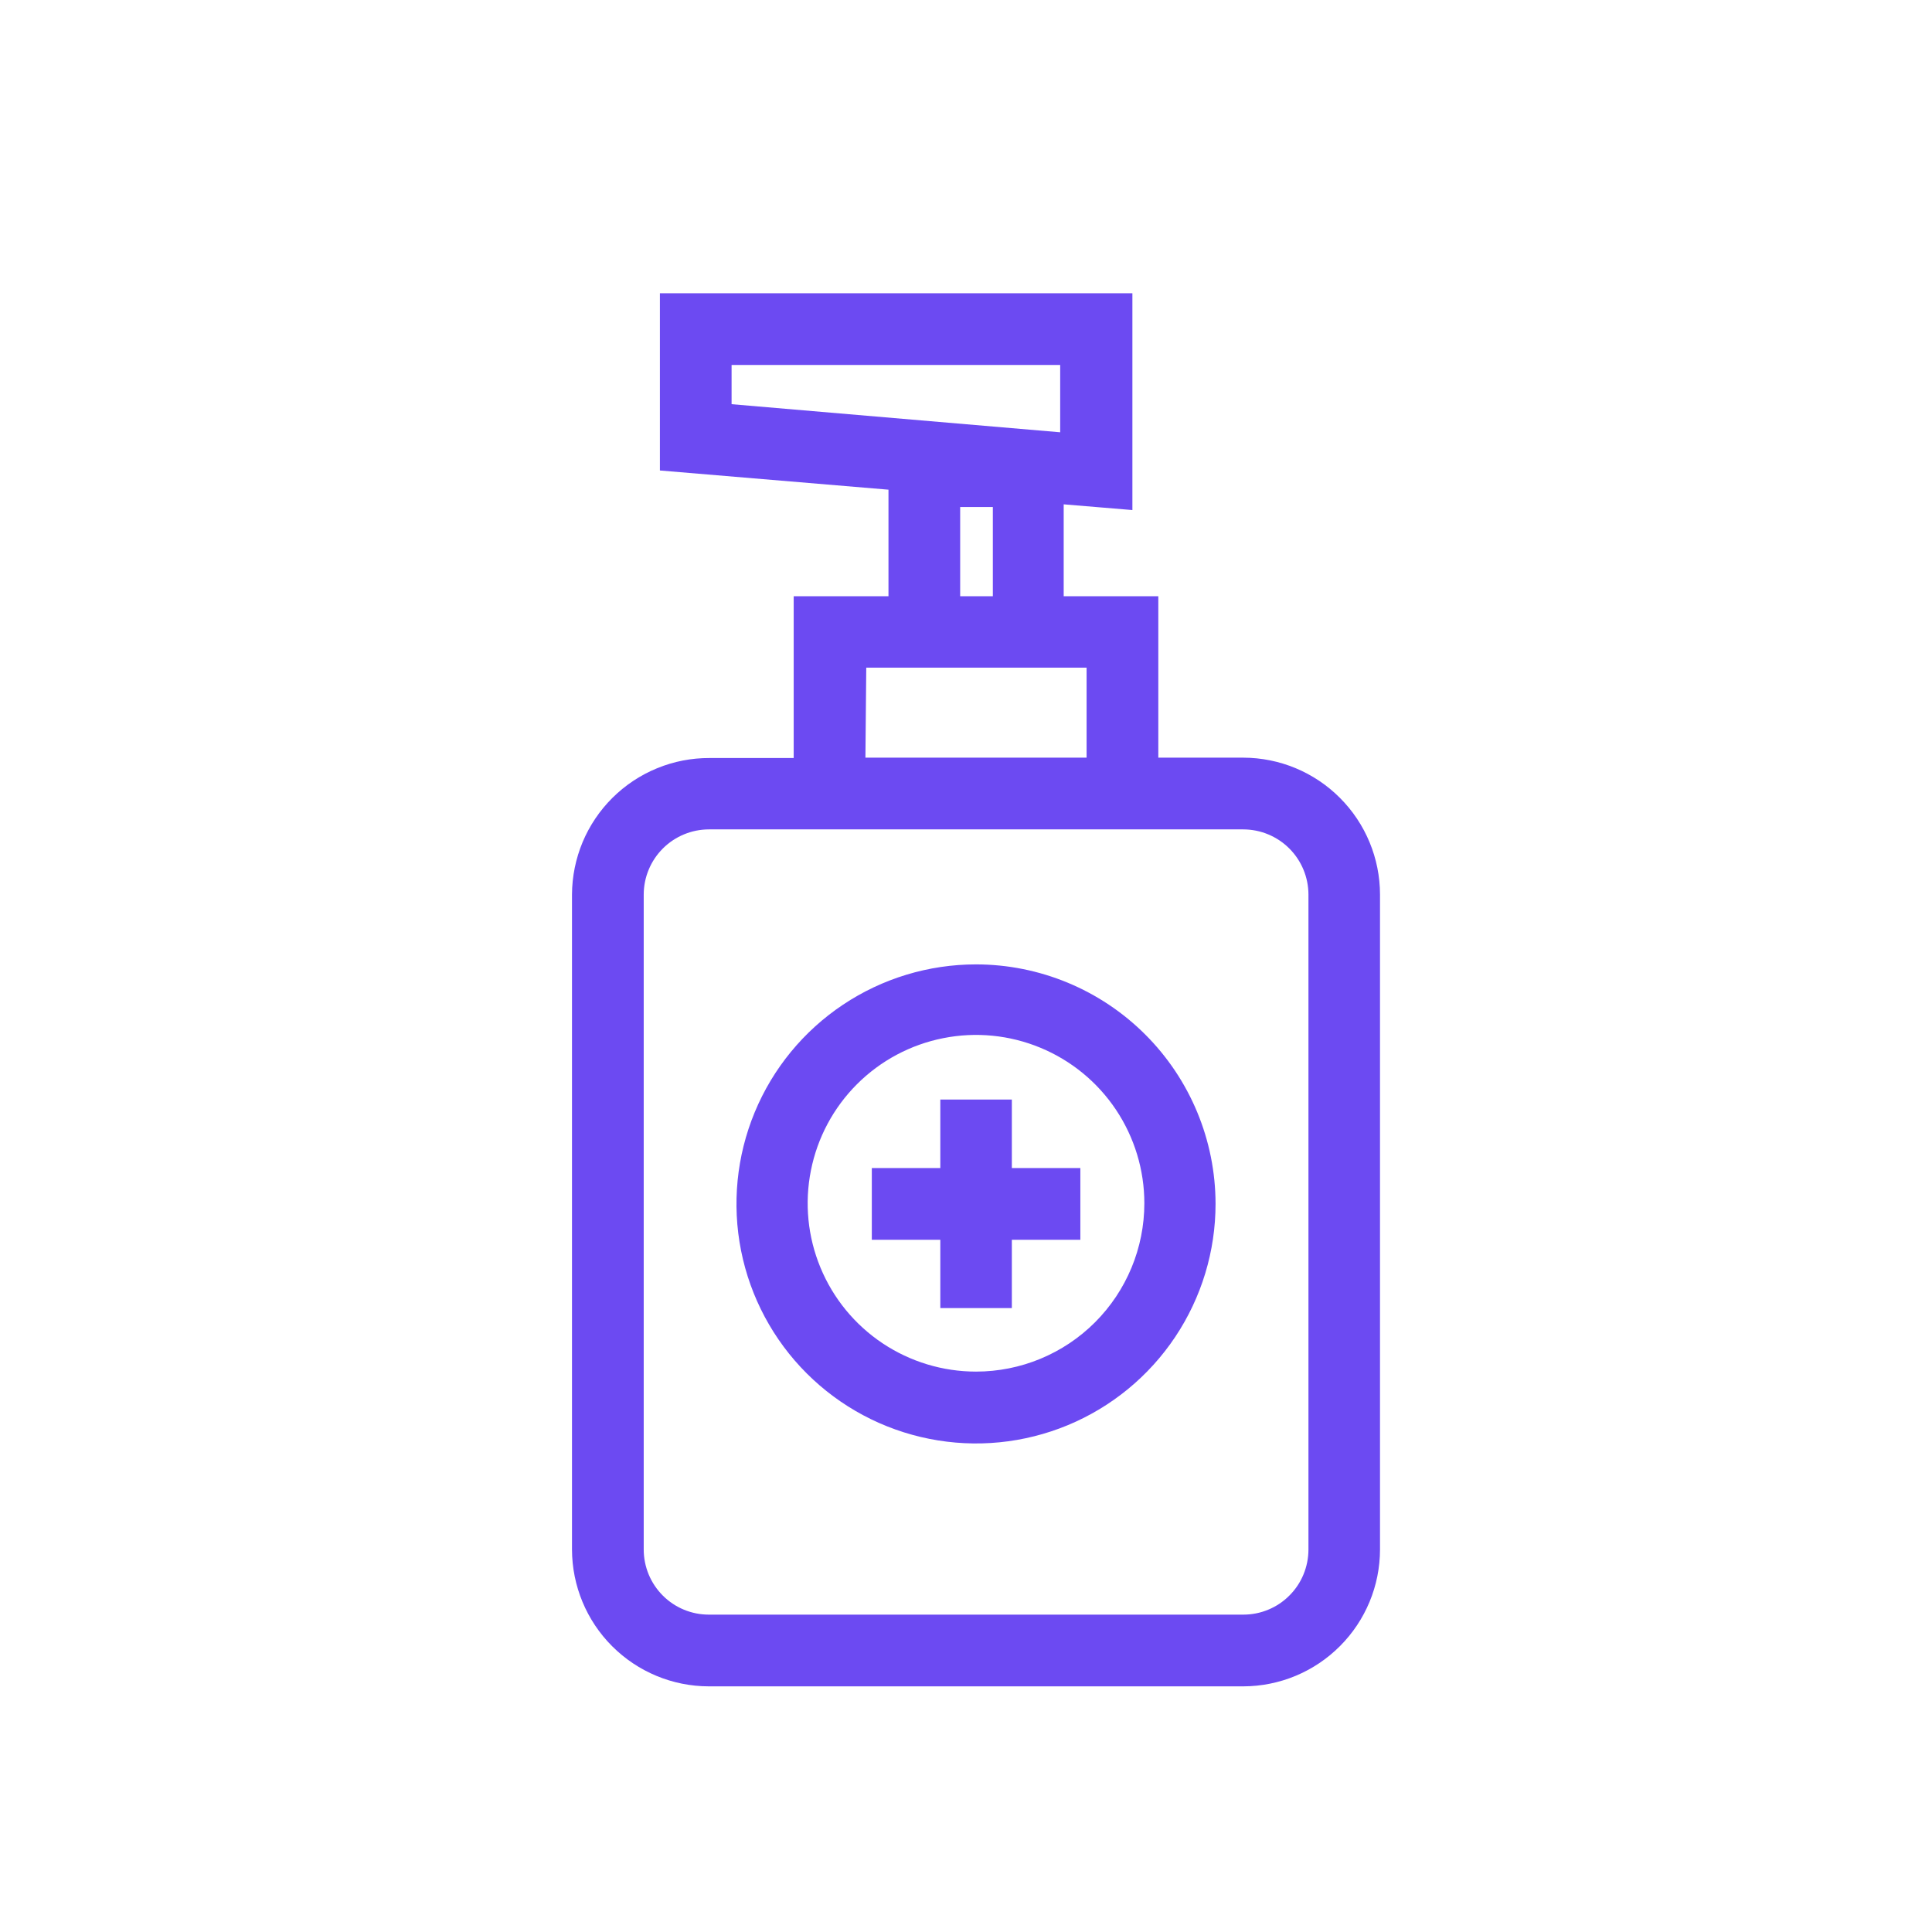 <svg width="48" height="48" viewBox="0 0 48 48" fill="none" xmlns="http://www.w3.org/2000/svg">
<path d="M30.89 18.824H28.778V14.813H26.427V12.53L28.134 12.672V7.286H16.395V11.689L22.074 12.166V14.813H19.719V18.833H17.628C17.181 18.831 16.738 18.917 16.325 19.087C15.911 19.256 15.535 19.506 15.217 19.821C14.9 20.136 14.648 20.51 14.475 20.922C14.303 21.335 14.213 21.777 14.211 22.224V38.497C14.213 39.398 14.571 40.263 15.209 40.9C15.846 41.537 16.71 41.896 17.611 41.897H30.89C31.791 41.895 32.654 41.536 33.29 40.898C33.927 40.261 34.285 39.398 34.286 38.497V22.224C34.285 21.324 33.927 20.46 33.29 19.823C32.654 19.185 31.791 18.826 30.89 18.824ZM18.176 10.042V9.067H26.34V10.74L18.176 10.042ZM24.667 12.597V14.813H23.855V12.597H24.667ZM21.522 16.587H26.996V18.824H21.501L21.522 16.587ZM32.508 38.497C32.508 38.709 32.466 38.92 32.385 39.116C32.304 39.313 32.185 39.491 32.034 39.641C31.884 39.792 31.706 39.911 31.509 39.992C31.313 40.074 31.102 40.115 30.89 40.115H17.611C17.399 40.115 17.189 40.074 16.992 39.992C16.796 39.911 16.617 39.792 16.467 39.641C16.317 39.491 16.198 39.313 16.116 39.116C16.035 38.92 15.993 38.709 15.993 38.497V22.224C15.994 21.795 16.165 21.384 16.468 21.081C16.771 20.778 17.183 20.607 17.611 20.606H30.89C31.319 20.607 31.73 20.778 32.033 21.081C32.336 21.384 32.507 21.795 32.508 22.224V38.497Z" fill="#6C4AF2"/>
<path d="M24.249 23.96C23.071 23.96 21.921 24.309 20.942 24.963C19.963 25.617 19.2 26.547 18.75 27.635C18.3 28.722 18.182 29.919 18.412 31.074C18.642 32.228 19.209 33.289 20.042 34.121C20.875 34.953 21.935 35.519 23.09 35.748C24.245 35.978 25.442 35.859 26.529 35.408C27.616 34.957 28.545 34.194 29.199 33.214C29.852 32.235 30.201 31.084 30.2 29.907C30.198 28.33 29.57 26.818 28.454 25.703C27.338 24.588 25.826 23.961 24.249 23.96ZM24.249 34.077C23.421 34.077 22.613 33.831 21.925 33.372C21.237 32.912 20.701 32.259 20.385 31.495C20.068 30.731 19.985 29.89 20.147 29.079C20.308 28.267 20.706 27.522 21.291 26.937C21.876 26.352 22.621 25.954 23.433 25.793C24.244 25.631 25.085 25.714 25.849 26.031C26.613 26.347 27.266 26.883 27.726 27.571C28.185 28.259 28.431 29.067 28.431 29.894C28.431 31.004 27.99 32.067 27.206 32.852C26.422 33.636 25.358 34.077 24.249 34.077Z" fill="#6C4AF2"/>
<path d="M25.139 27.318H23.362V29.02H21.66V30.802H23.362V32.499H25.139V30.802H26.841V29.02H25.139V27.318Z" fill="#6C4AF2"/>
</svg>
